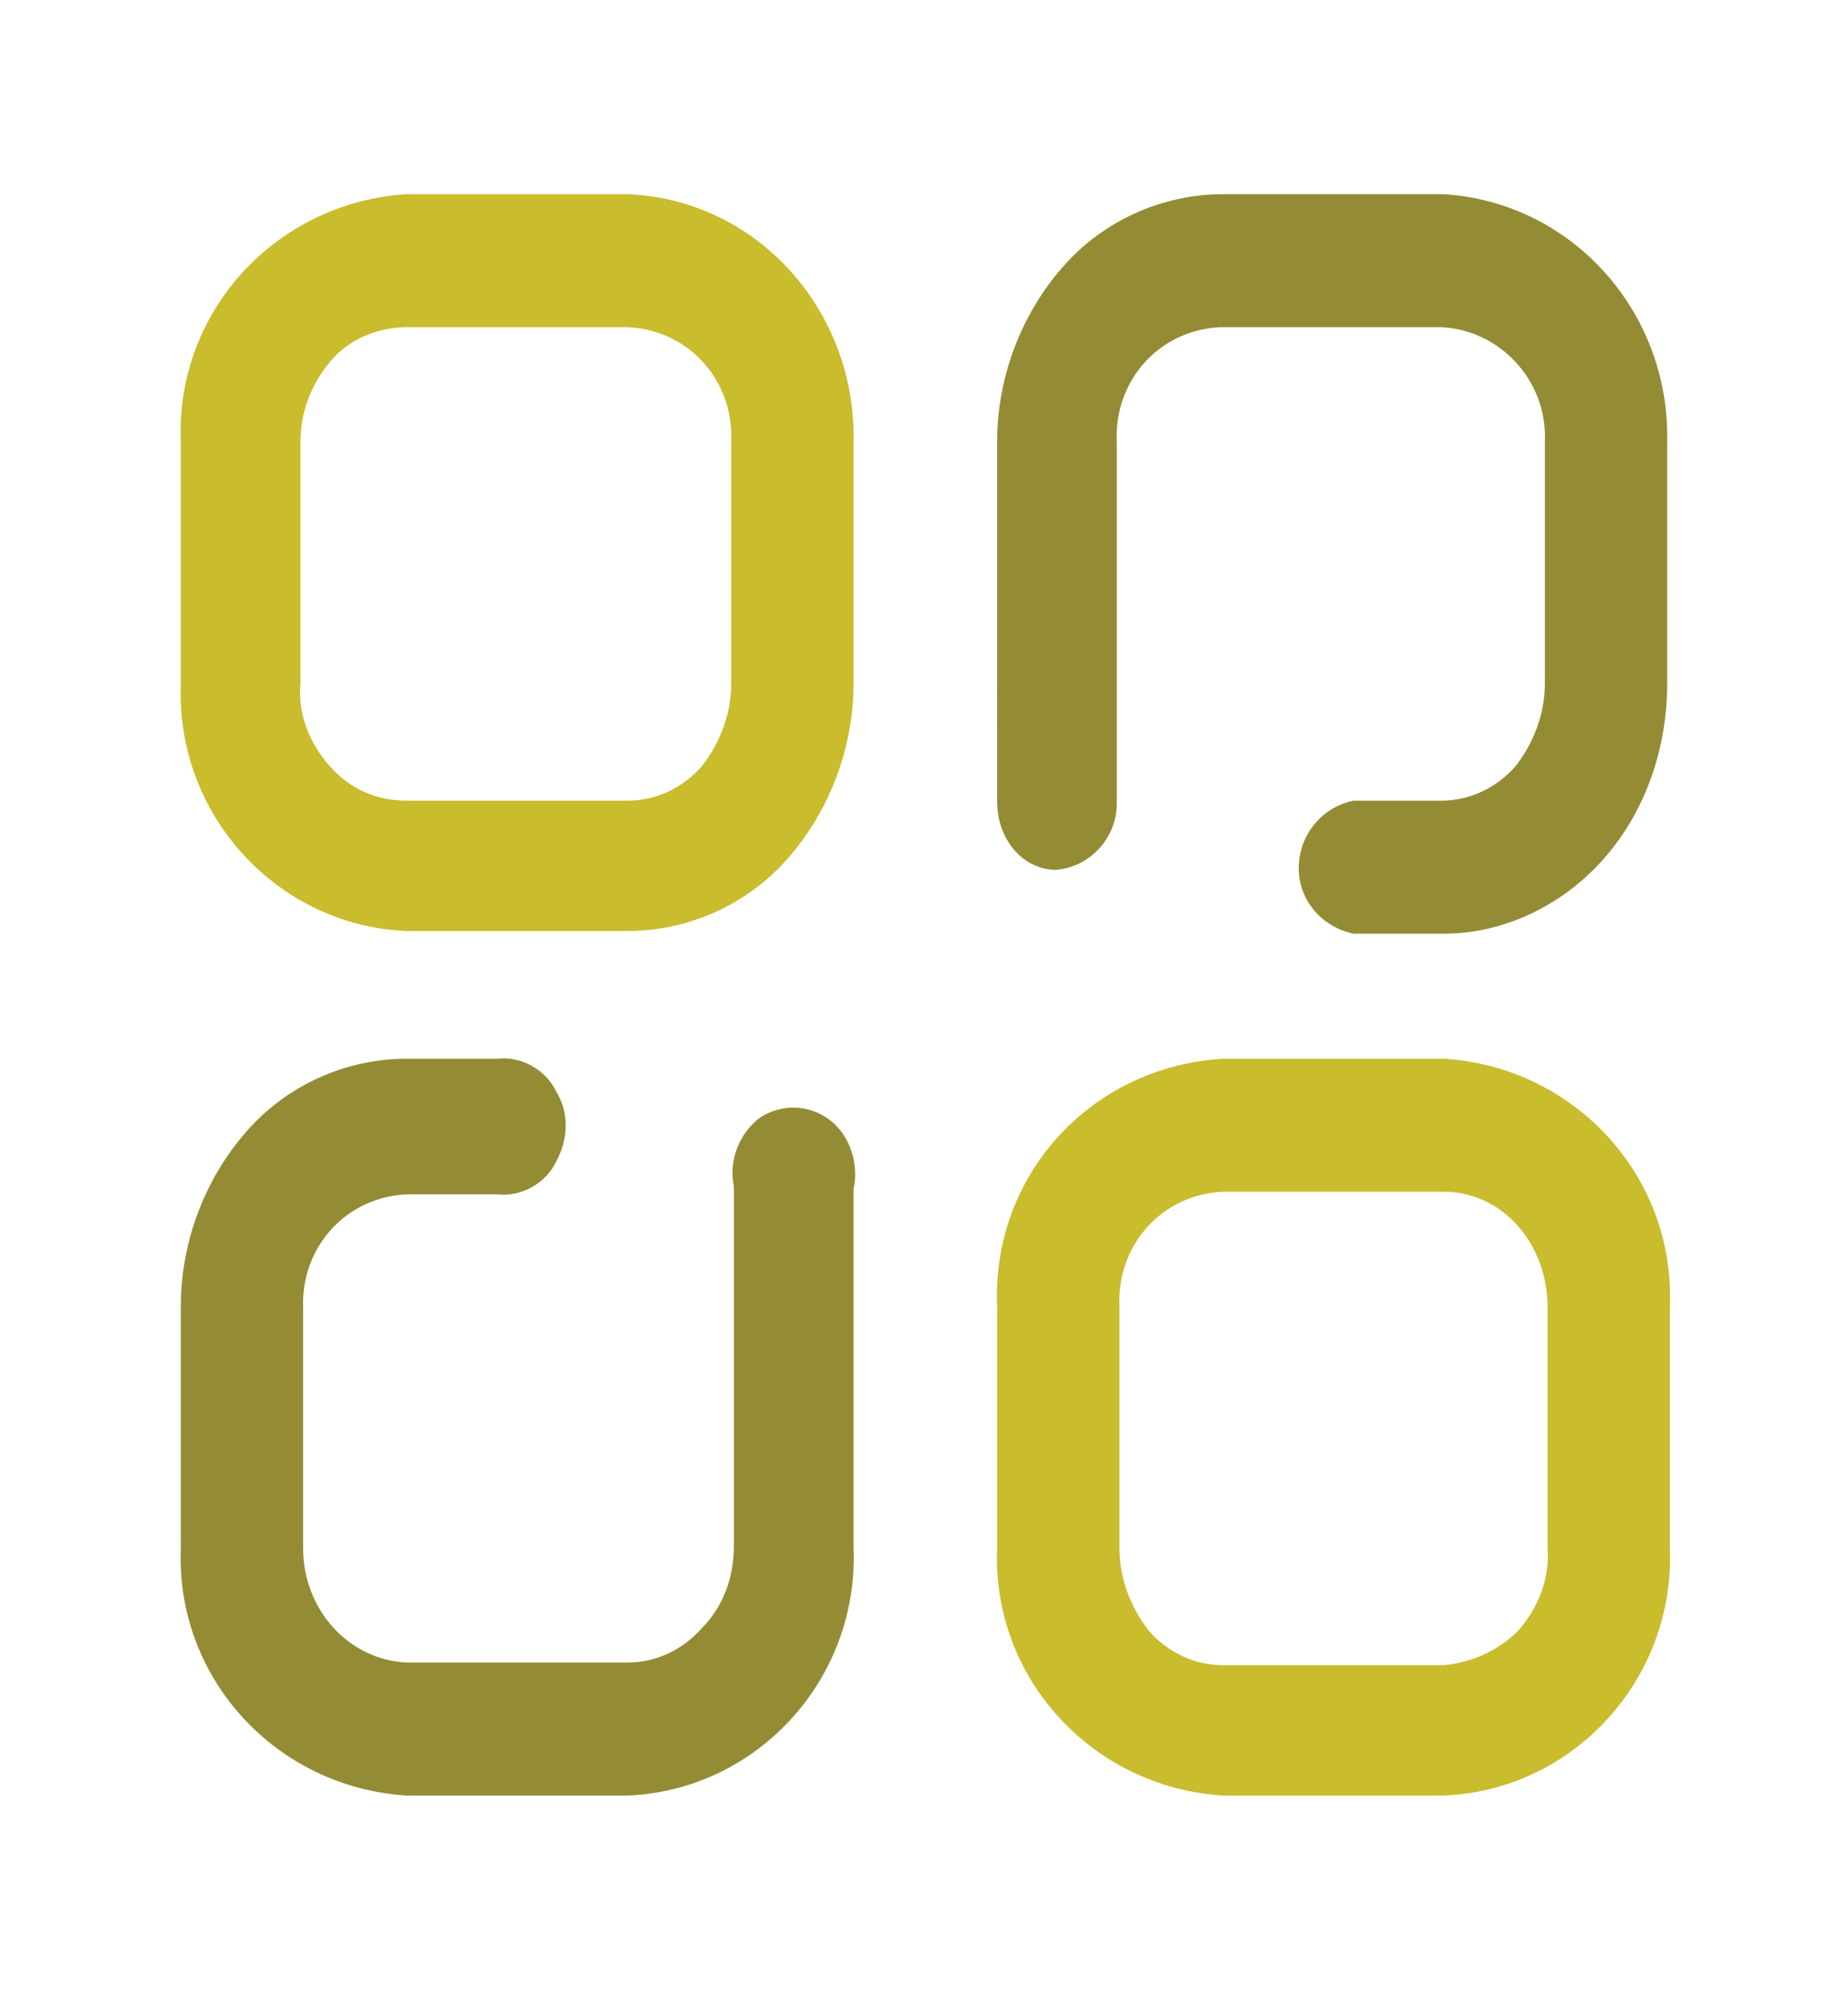<svg version="1.1" id="Layer_1" xmlns="http://www.w3.org/2000/svg" x="0" y="0" viewBox="0 0 69.5 74.8" style="enable-background:new 0 0 69.5 74.8" xml:space="preserve">
    <path fill="#938c34" d="M62.7 16.6v9.1c0 2.4-.8 4.8-2.4 6.6-1.5 1.7-3.7 2.8-6 2.8h-3.4c-1.4-.3-2.3-1.6-2-3 .2-1 1-1.8 2-2h3.3c1.1 0 2.1-.5 2.8-1.3.7-.9 1.1-2 1.1-3.1v-9.1c.1-2.3-1.7-4.2-3.9-4.3h-8.3c-2.3.1-4 2-3.9 4.3v13.6c0 1.3-1 2.4-2.3 2.5-.6 0-1.2-.3-1.6-.8-.4-.5-.6-1.1-.6-1.8V16.6c0-2.4.9-4.8 2.5-6.6 1.5-1.7 3.7-2.7 6-2.7h8.3c4.8.3 8.5 4.4 8.4 9.3z"/>
    <path fill="#c9bc2d" d="M23.6 7.3h-8.3c-4.9.3-8.7 4.4-8.5 9.3v9.1c-.2 4.9 3.6 9.1 8.5 9.3h8.3c2.3 0 4.5-1 6-2.7 1.6-1.8 2.5-4.2 2.5-6.6v-9.1c.1-4.9-3.6-9.1-8.5-9.3zm3.9 18.4c0 1.1-.4 2.2-1.1 3.1-.7.8-1.7 1.3-2.8 1.3h-8.3c-1.1 0-2.1-.4-2.9-1.3-.8-.9-1.2-2-1.1-3.1v-9.1c0-1.1.4-2.2 1.2-3.1.7-.8 1.8-1.2 2.8-1.2h8.3c2.3.1 4 2 3.9 4.3v9.1zM46 39.8h8.3c4.9.3 8.7 4.4 8.5 9.3v9.1c.2 4.9-3.6 9.1-8.5 9.3H46c-4.9-.3-8.7-4.4-8.5-9.3v-9.1c-.2-4.9 3.5-9 8.5-9.3zm11.1 21.5c.7-.8 1.2-1.9 1.1-3.1v-9.1c0-1.1-.4-2.2-1.1-3-.7-.8-1.7-1.3-2.8-1.3H46c-2.3.1-4 2-3.9 4.3v9.1c0 1.1.4 2.2 1.1 3.1.7.8 1.7 1.3 2.8 1.3h8.3c1-.1 2-.5 2.8-1.3z"/>
    <path fill="#938c34" d="M6.8 58.2v-9.1c0-2.4.9-4.8 2.5-6.6 1.5-1.7 3.7-2.7 6-2.7h3.4c.9-.1 1.8.4 2.2 1.2.5.8.5 1.8 0 2.7-.4.8-1.3 1.3-2.2 1.2h-3.4c-2.3.1-4 2-3.9 4.3v9c0 2.3 1.7 4.2 3.9 4.3h8.3c1.1 0 2.1-.5 2.8-1.3.8-.8 1.2-1.9 1.2-3.1V44.6c-.2-1 .2-2 1-2.6.8-.5 1.8-.5 2.6.1s1.1 1.7.9 2.6v13.5c.2 4.9-3.6 9.1-8.5 9.3h-8.3c-4.9-.3-8.7-4.4-8.5-9.3z"/>
</svg>

